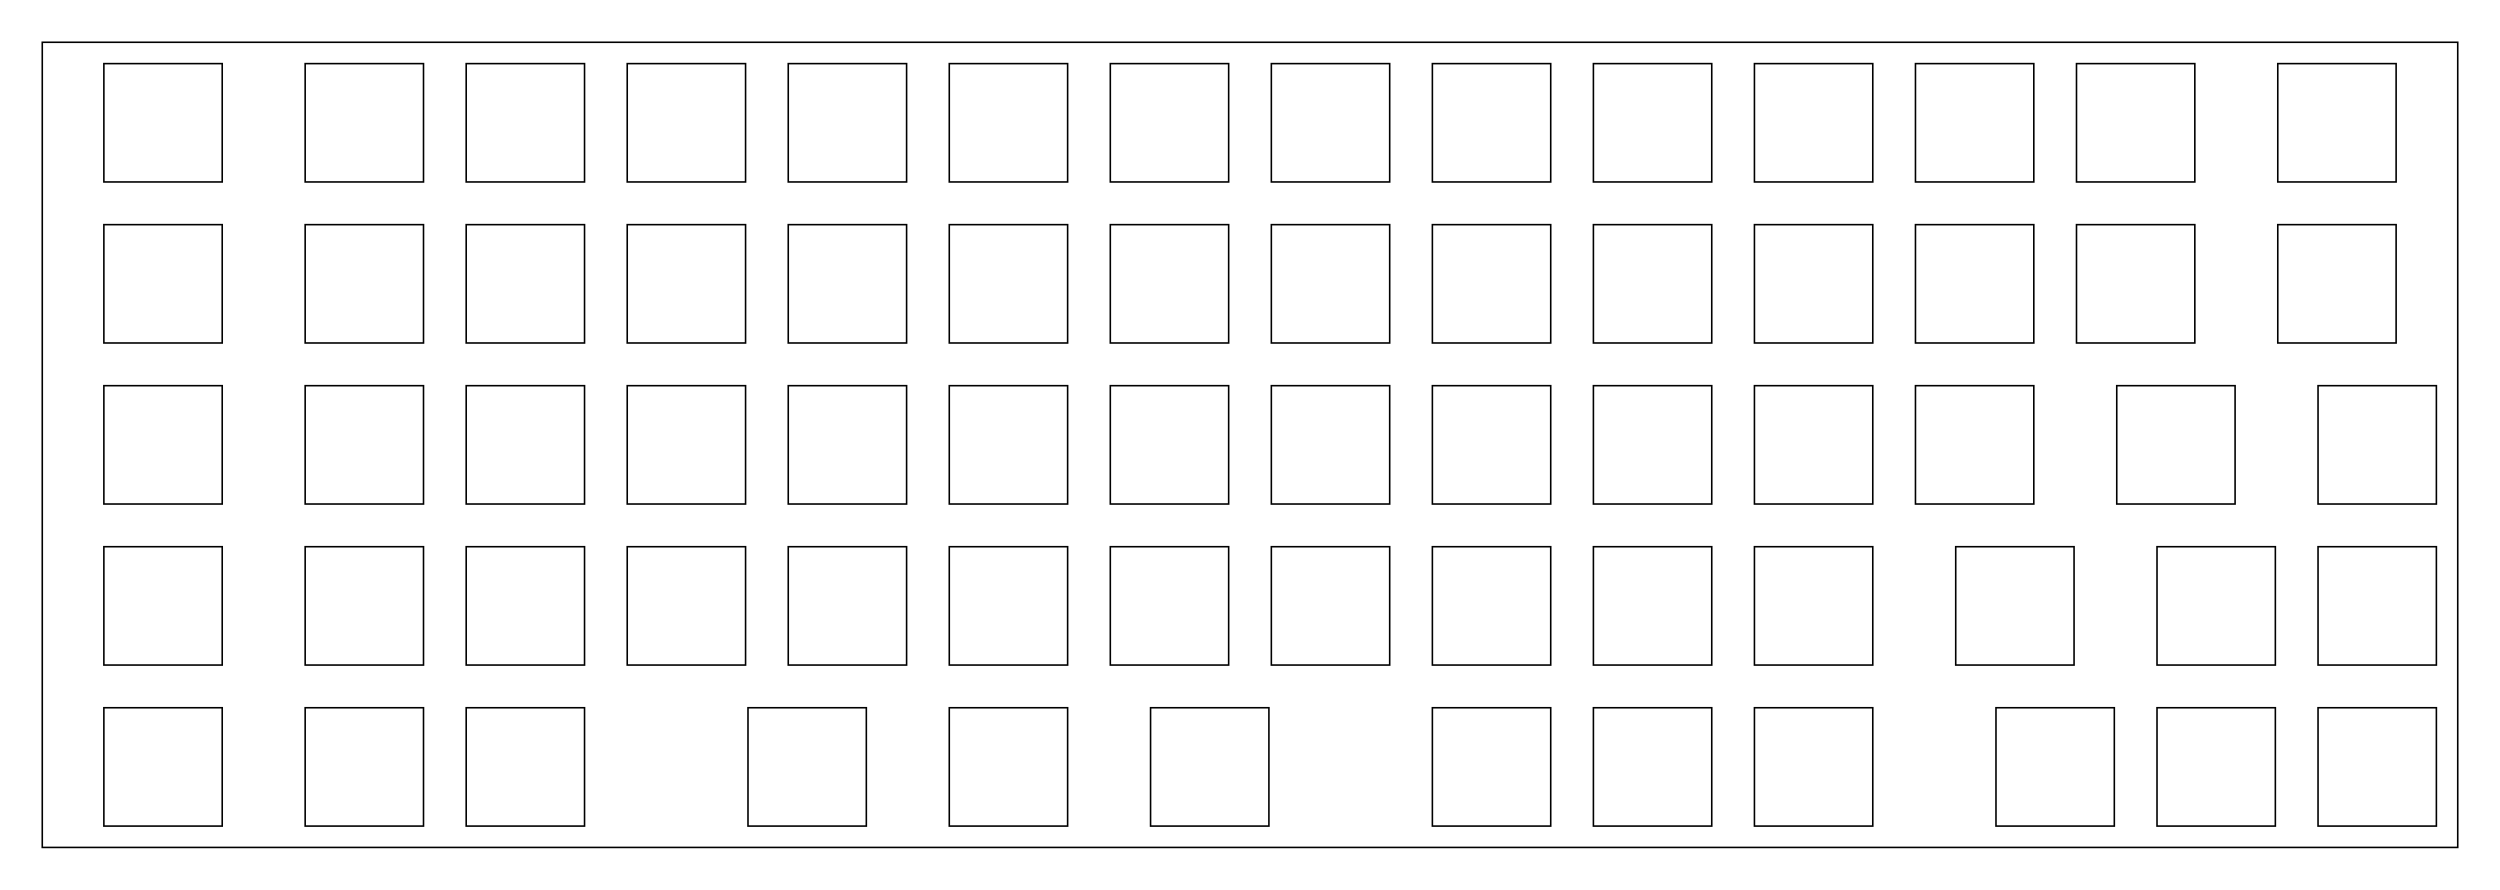 <?xml version="1.0"?>
<!-- Generated by SVGo -->
<svg width="295.752mm" height="105.252mm"
     viewBox="0.000 0.000 295.752 105.252"
     xmlns="http://www.w3.org/2000/svg" 
     xmlns:xlink="http://www.w3.org/1999/xlink">
<polygon points="290.752,100.251 5.001,100.251 5.001,5.001 290.752,5.001" style="fill:none;stroke-width:0.05mm;stroke:black"/>
<polygon points="274.226,83.726 274.226,97.726 288.226,97.726 288.226,83.726" style="fill:none;stroke-width:0.05mm;stroke:black"/>
<polygon points="255.176,83.726 255.176,97.726 269.176,97.726 269.176,83.726" style="fill:none;stroke-width:0.05mm;stroke:black"/>
<polygon points="236.126,83.726 236.126,97.726 250.126,97.726 250.126,83.726" style="fill:none;stroke-width:0.05mm;stroke:black"/>
<polygon points="207.551,83.726 207.551,97.726 221.551,97.726 221.551,83.726" style="fill:none;stroke-width:0.05mm;stroke:black"/>
<polygon points="188.501,83.726 188.501,97.726 202.501,97.726 202.501,83.726" style="fill:none;stroke-width:0.05mm;stroke:black"/>
<polygon points="169.451,83.726 169.451,97.726 183.451,97.726 183.451,83.726" style="fill:none;stroke-width:0.05mm;stroke:black"/>
<polygon points="136.113,83.726 136.113,97.726 150.113,97.726 150.113,83.726" style="fill:none;stroke-width:0.05mm;stroke:black"/>
<polygon points="112.301,83.726 112.301,97.726 126.301,97.726 126.301,83.726" style="fill:none;stroke-width:0.05mm;stroke:black"/>
<polygon points="88.488,83.726 88.488,97.726 102.488,97.726 102.488,83.726" style="fill:none;stroke-width:0.05mm;stroke:black"/>
<polygon points="55.151,83.726 55.151,97.726 69.151,97.726 69.151,83.726" style="fill:none;stroke-width:0.05mm;stroke:black"/>
<polygon points="36.101,83.726 36.101,97.726 50.101,97.726 50.101,83.726" style="fill:none;stroke-width:0.05mm;stroke:black"/>
<polygon points="12.288,83.726 12.288,97.726 26.288,97.726 26.288,83.726" style="fill:none;stroke-width:0.05mm;stroke:black"/>
<polygon points="274.226,64.676 274.226,78.676 288.226,78.676 288.226,64.676" style="fill:none;stroke-width:0.05mm;stroke:black"/>
<polygon points="255.176,64.676 255.176,78.676 269.176,78.676 269.176,64.676" style="fill:none;stroke-width:0.05mm;stroke:black"/>
<polygon points="231.363,64.676 231.363,78.676 245.363,78.676 245.363,64.676" style="fill:none;stroke-width:0.05mm;stroke:black"/>
<polygon points="207.551,64.676 207.551,78.676 221.551,78.676 221.551,64.676" style="fill:none;stroke-width:0.05mm;stroke:black"/>
<polygon points="188.501,64.676 188.501,78.676 202.501,78.676 202.501,64.676" style="fill:none;stroke-width:0.05mm;stroke:black"/>
<polygon points="169.451,64.676 169.451,78.676 183.451,78.676 183.451,64.676" style="fill:none;stroke-width:0.05mm;stroke:black"/>
<polygon points="150.401,64.676 150.401,78.676 164.401,78.676 164.401,64.676" style="fill:none;stroke-width:0.05mm;stroke:black"/>
<polygon points="131.351,64.676 131.351,78.676 145.351,78.676 145.351,64.676" style="fill:none;stroke-width:0.05mm;stroke:black"/>
<polygon points="112.301,64.676 112.301,78.676 126.301,78.676 126.301,64.676" style="fill:none;stroke-width:0.05mm;stroke:black"/>
<polygon points="93.251,64.676 93.251,78.676 107.251,78.676 107.251,64.676" style="fill:none;stroke-width:0.05mm;stroke:black"/>
<polygon points="74.201,64.676 74.201,78.676 88.201,78.676 88.201,64.676" style="fill:none;stroke-width:0.05mm;stroke:black"/>
<polygon points="55.151,64.676 55.151,78.676 69.151,78.676 69.151,64.676" style="fill:none;stroke-width:0.05mm;stroke:black"/>
<polygon points="36.101,64.676 36.101,78.676 50.101,78.676 50.101,64.676" style="fill:none;stroke-width:0.05mm;stroke:black"/>
<polygon points="12.288,64.676 12.288,78.676 26.288,78.676 26.288,64.676" style="fill:none;stroke-width:0.05mm;stroke:black"/>
<polygon points="274.226,45.626 274.226,59.626 288.226,59.626 288.226,45.626" style="fill:none;stroke-width:0.05mm;stroke:black"/>
<polygon points="250.413,45.626 250.413,59.626 264.413,59.626 264.413,45.626" style="fill:none;stroke-width:0.05mm;stroke:black"/>
<polygon points="226.601,45.626 226.601,59.626 240.601,59.626 240.601,45.626" style="fill:none;stroke-width:0.05mm;stroke:black"/>
<polygon points="207.551,45.626 207.551,59.626 221.551,59.626 221.551,45.626" style="fill:none;stroke-width:0.05mm;stroke:black"/>
<polygon points="188.501,45.626 188.501,59.626 202.501,59.626 202.501,45.626" style="fill:none;stroke-width:0.05mm;stroke:black"/>
<polygon points="169.451,45.626 169.451,59.626 183.451,59.626 183.451,45.626" style="fill:none;stroke-width:0.05mm;stroke:black"/>
<polygon points="150.401,45.626 150.401,59.626 164.401,59.626 164.401,45.626" style="fill:none;stroke-width:0.05mm;stroke:black"/>
<polygon points="131.351,45.626 131.351,59.626 145.351,59.626 145.351,45.626" style="fill:none;stroke-width:0.05mm;stroke:black"/>
<polygon points="112.301,45.626 112.301,59.626 126.301,59.626 126.301,45.626" style="fill:none;stroke-width:0.05mm;stroke:black"/>
<polygon points="93.251,45.626 93.251,59.626 107.251,59.626 107.251,45.626" style="fill:none;stroke-width:0.05mm;stroke:black"/>
<polygon points="74.201,45.626 74.201,59.626 88.201,59.626 88.201,45.626" style="fill:none;stroke-width:0.05mm;stroke:black"/>
<polygon points="55.151,45.626 55.151,59.626 69.151,59.626 69.151,45.626" style="fill:none;stroke-width:0.05mm;stroke:black"/>
<polygon points="36.101,45.626 36.101,59.626 50.101,59.626 50.101,45.626" style="fill:none;stroke-width:0.05mm;stroke:black"/>
<polygon points="12.288,45.626 12.288,59.626 26.288,59.626 26.288,45.626" style="fill:none;stroke-width:0.05mm;stroke:black"/>
<polygon points="269.463,26.576 269.463,40.576 283.463,40.576 283.463,26.576" style="fill:none;stroke-width:0.05mm;stroke:black"/>
<polygon points="245.651,26.576 245.651,40.576 259.650,40.576 259.650,26.576" style="fill:none;stroke-width:0.05mm;stroke:black"/>
<polygon points="226.601,26.576 226.601,40.576 240.601,40.576 240.601,26.576" style="fill:none;stroke-width:0.05mm;stroke:black"/>
<polygon points="207.551,26.576 207.551,40.576 221.551,40.576 221.551,26.576" style="fill:none;stroke-width:0.05mm;stroke:black"/>
<polygon points="188.501,26.576 188.501,40.576 202.501,40.576 202.501,26.576" style="fill:none;stroke-width:0.05mm;stroke:black"/>
<polygon points="169.451,26.576 169.451,40.576 183.451,40.576 183.451,26.576" style="fill:none;stroke-width:0.05mm;stroke:black"/>
<polygon points="150.401,26.576 150.401,40.576 164.401,40.576 164.401,26.576" style="fill:none;stroke-width:0.05mm;stroke:black"/>
<polygon points="131.351,26.576 131.351,40.576 145.351,40.576 145.351,26.576" style="fill:none;stroke-width:0.05mm;stroke:black"/>
<polygon points="112.301,26.576 112.301,40.576 126.301,40.576 126.301,26.576" style="fill:none;stroke-width:0.05mm;stroke:black"/>
<polygon points="93.251,26.576 93.251,40.576 107.251,40.576 107.251,26.576" style="fill:none;stroke-width:0.05mm;stroke:black"/>
<polygon points="74.201,26.576 74.201,40.576 88.201,40.576 88.201,26.576" style="fill:none;stroke-width:0.05mm;stroke:black"/>
<polygon points="55.151,26.576 55.151,40.576 69.151,40.576 69.151,26.576" style="fill:none;stroke-width:0.05mm;stroke:black"/>
<polygon points="36.101,26.576 36.101,40.576 50.101,40.576 50.101,26.576" style="fill:none;stroke-width:0.05mm;stroke:black"/>
<polygon points="12.288,26.576 12.288,40.576 26.288,40.576 26.288,26.576" style="fill:none;stroke-width:0.05mm;stroke:black"/>
<polygon points="269.463,7.526 269.463,21.526 283.463,21.526 283.463,7.526" style="fill:none;stroke-width:0.05mm;stroke:black"/>
<polygon points="245.651,7.526 245.651,21.526 259.650,21.526 259.650,7.526" style="fill:none;stroke-width:0.05mm;stroke:black"/>
<polygon points="226.601,7.526 226.601,21.526 240.601,21.526 240.601,7.526" style="fill:none;stroke-width:0.05mm;stroke:black"/>
<polygon points="207.551,7.526 207.551,21.526 221.551,21.526 221.551,7.526" style="fill:none;stroke-width:0.05mm;stroke:black"/>
<polygon points="188.501,7.526 188.501,21.526 202.501,21.526 202.501,7.526" style="fill:none;stroke-width:0.05mm;stroke:black"/>
<polygon points="169.451,7.526 169.451,21.526 183.451,21.526 183.451,7.526" style="fill:none;stroke-width:0.05mm;stroke:black"/>
<polygon points="150.401,7.526 150.401,21.526 164.401,21.526 164.401,7.526" style="fill:none;stroke-width:0.05mm;stroke:black"/>
<polygon points="131.351,7.526 131.351,21.526 145.351,21.526 145.351,7.526" style="fill:none;stroke-width:0.05mm;stroke:black"/>
<polygon points="112.301,7.526 112.301,21.526 126.301,21.526 126.301,7.526" style="fill:none;stroke-width:0.05mm;stroke:black"/>
<polygon points="93.251,7.526 93.251,21.526 107.251,21.526 107.251,7.526" style="fill:none;stroke-width:0.05mm;stroke:black"/>
<polygon points="74.201,7.526 74.201,21.526 88.201,21.526 88.201,7.526" style="fill:none;stroke-width:0.05mm;stroke:black"/>
<polygon points="55.151,7.526 55.151,21.526 69.151,21.526 69.151,7.526" style="fill:none;stroke-width:0.05mm;stroke:black"/>
<polygon points="36.101,7.526 36.101,21.526 50.101,21.526 50.101,7.526" style="fill:none;stroke-width:0.05mm;stroke:black"/>
<polygon points="12.288,7.526 12.288,21.526 26.288,21.526 26.288,7.526" style="fill:none;stroke-width:0.05mm;stroke:black"/>
</svg>
